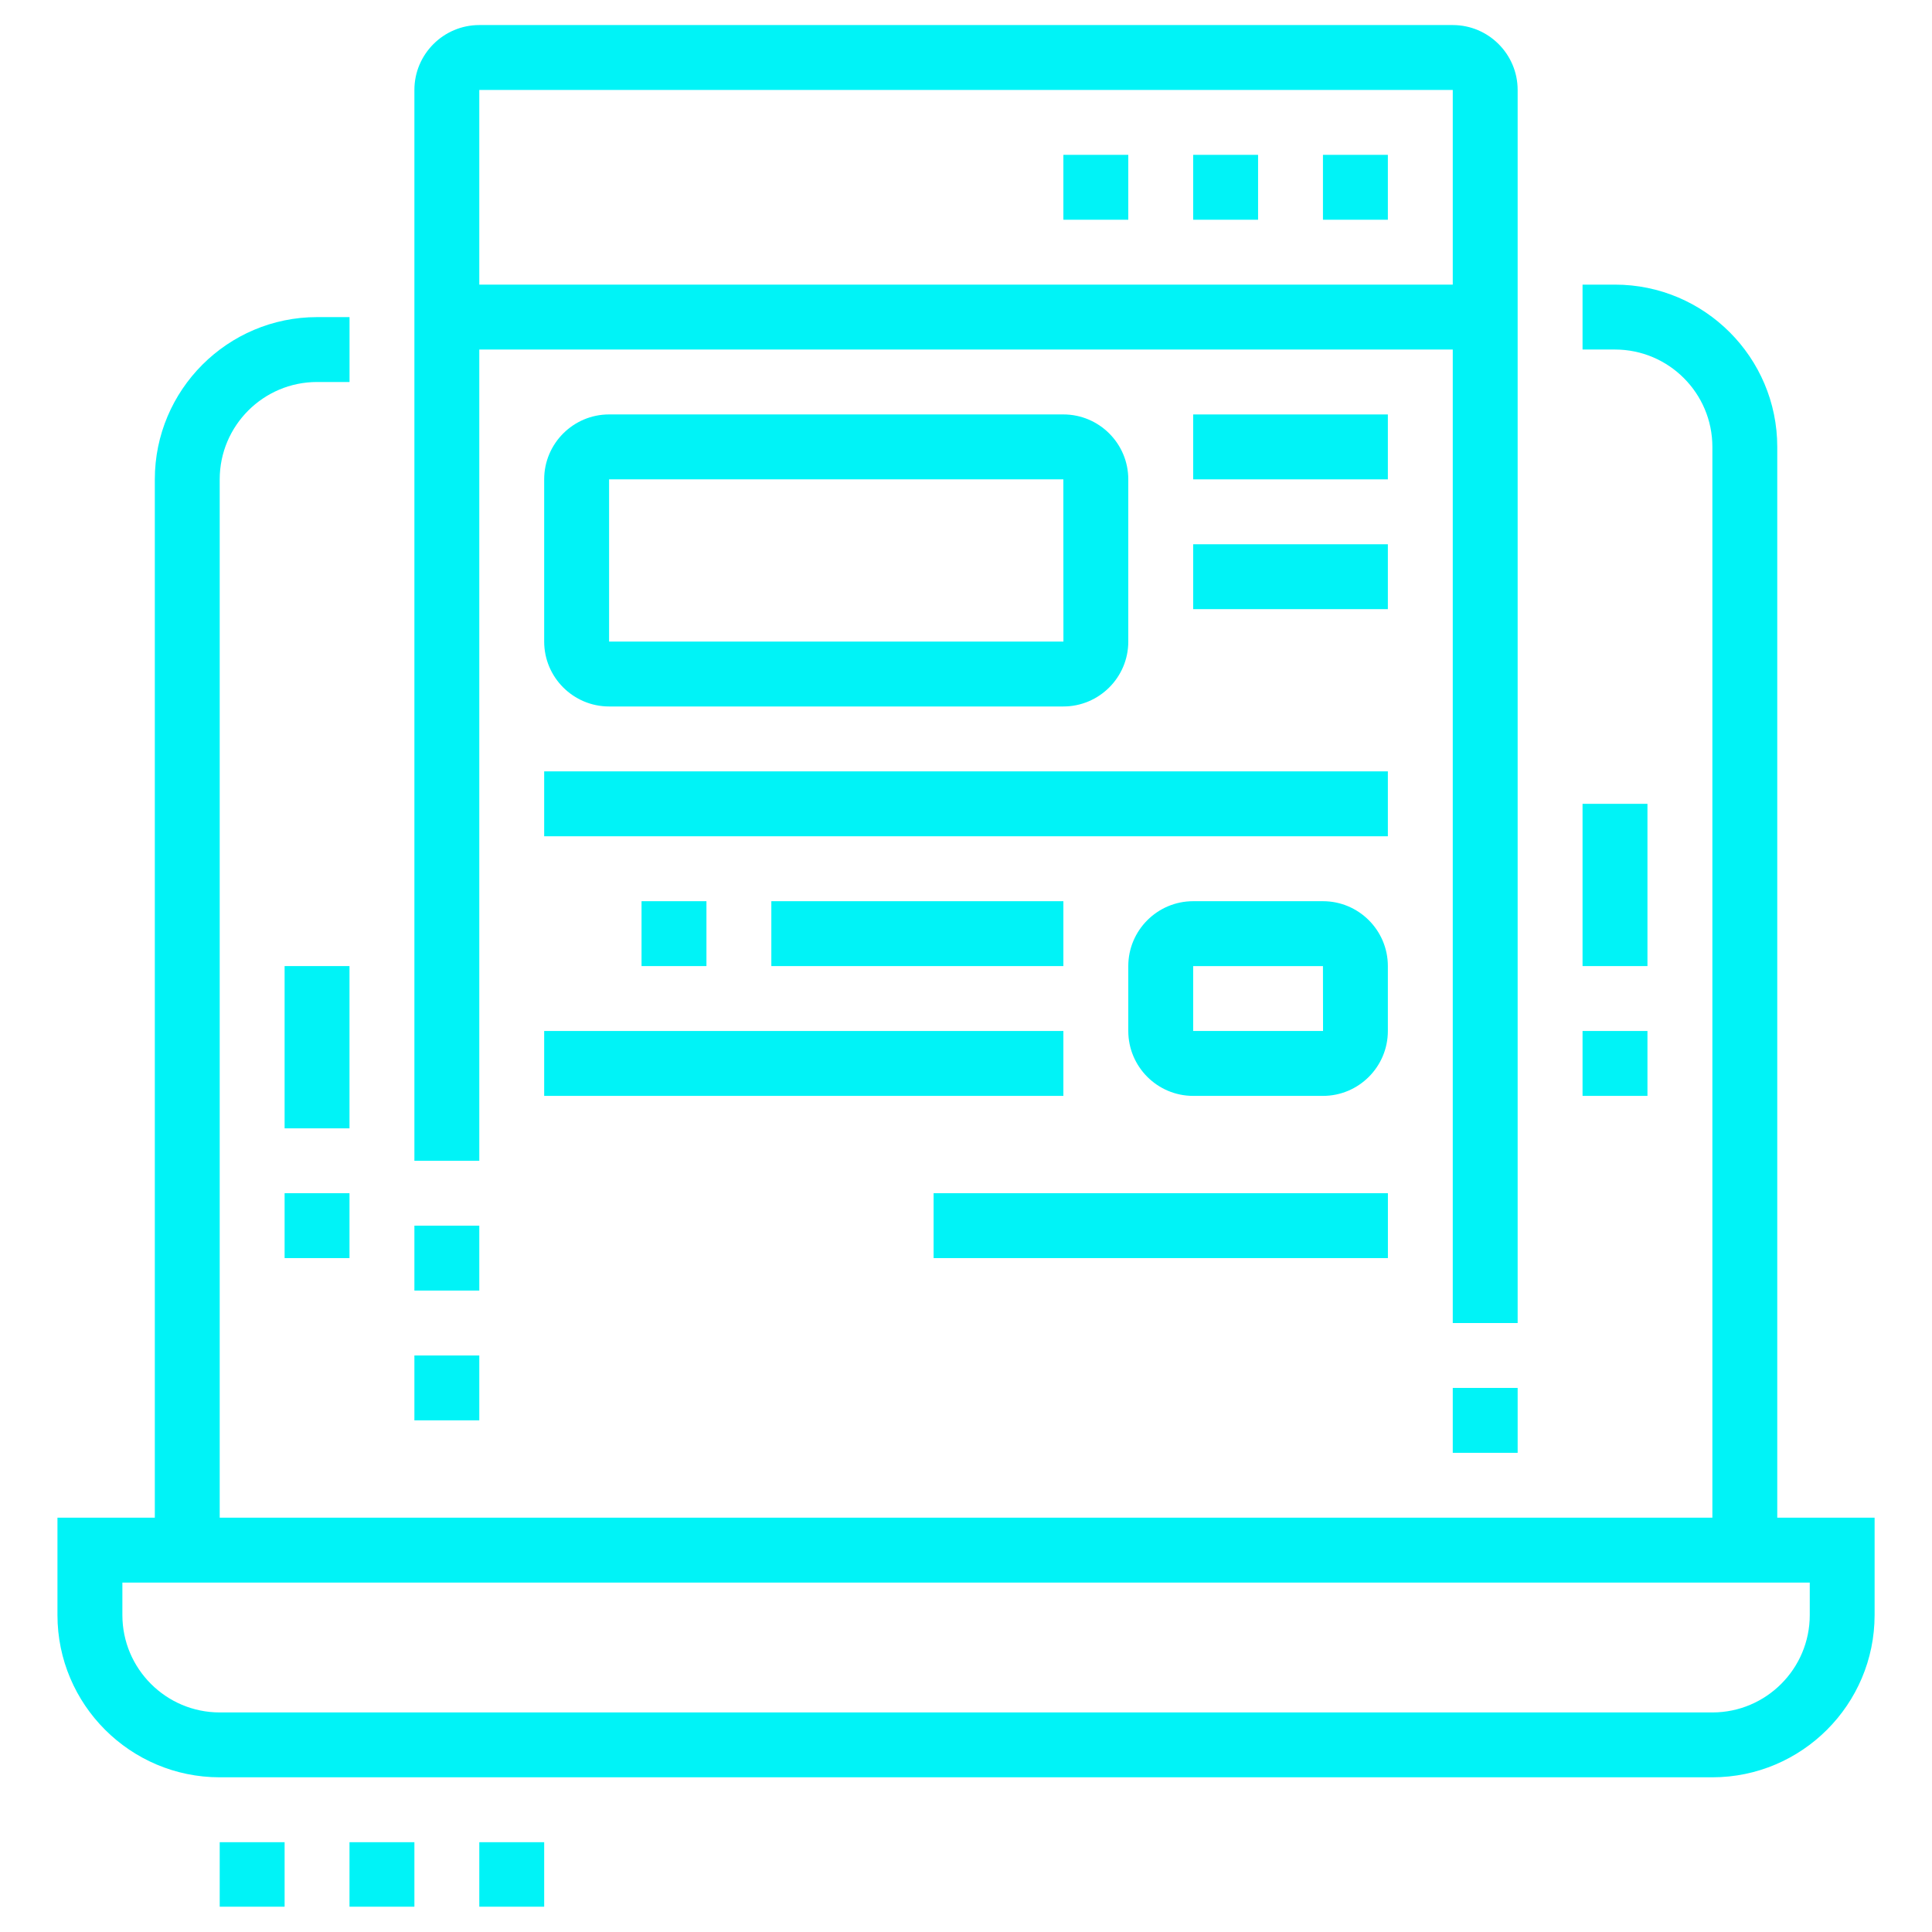 <svg xmlns="http://www.w3.org/2000/svg" xmlns:xlink="http://www.w3.org/1999/xlink" width="500" zoomAndPan="magnify" viewBox="0 0 375 375" height="500" preserveAspectRatio="xMidYMid meet" version="1.0"><defs><clipPath id="1ec9e93556"><path d="M 11.008 294 L 364 294 L 364 345 L 11.008 345 Z M 11.008 294 " clip-rule="nonzero"/></clipPath><clipPath id="67df8077f4"><path d="M 93 357 L 106 357 L 106 370.094 L 93 370.094 Z M 93 357 " clip-rule="nonzero"/></clipPath><clipPath id="69d336c567"><path d="M 67 357 L 81 357 L 81 370.094 L 67 370.094 Z M 67 357 " clip-rule="nonzero"/></clipPath><clipPath id="e44de167e9"><path d="M 42 357 L 56 357 L 56 370.094 L 42 370.094 Z M 42 357 " clip-rule="nonzero"/></clipPath><clipPath id="47c5e45b82"><path d="M 80 4.844 L 295 4.844 L 295 257 L 80 257 Z M 80 4.844 " clip-rule="nonzero"/></clipPath></defs><g clip-path="url(#1ec9e93556)"><path fill="#00f3f7" d="M 332.371 344.973 L 42.645 344.973 C 25.281 344.973 11.152 330.844 11.152 313.48 L 11.152 294.582 L 363.859 294.582 L 363.859 313.48 C 363.859 330.844 349.73 344.973 332.363 344.973 Z M 23.754 307.184 L 23.754 313.484 C 23.754 323.906 32.23 332.383 42.652 332.383 L 332.379 332.383 C 342.797 332.383 351.273 323.906 351.273 313.484 L 351.273 307.184 L 23.746 307.184 Z M 23.754 307.184 " fill-opacity="1" fill-rule="nonzero"/></g><path fill="#00f3f7" d="M 86.723 55.246 L 288.289 55.246 L 288.289 67.844 L 86.723 67.844 Z M 86.723 55.246 " fill-opacity="1" fill-rule="nonzero"/><path fill="#00f3f7" d="M 42.645 300.883 L 30.051 300.883 L 30.051 93.043 C 30.051 75.68 44.18 61.551 61.543 61.551 L 67.844 61.551 L 67.844 74.145 L 61.543 74.145 C 51.121 74.145 42.645 82.621 42.645 93.043 L 42.645 300.891 Z M 42.645 300.883 " fill-opacity="1" fill-rule="nonzero"/><g clip-path="url(#67df8077f4)"><path fill="#00f3f7" d="M 105.625 357.57 L 93.031 357.57 L 93.031 370.164 L 105.625 370.164 Z M 105.625 357.57 " fill-opacity="1" fill-rule="nonzero"/></g><g clip-path="url(#69d336c567)"><path fill="#00f3f7" d="M 80.434 357.57 L 67.836 357.57 L 67.836 370.164 L 80.434 370.164 Z M 80.434 357.57 " fill-opacity="1" fill-rule="nonzero"/></g><g clip-path="url(#e44de167e9)"><path fill="#00f3f7" d="M 55.242 357.57 L 42.645 357.57 L 42.645 370.164 L 55.242 370.164 Z M 55.242 357.57 " fill-opacity="1" fill-rule="nonzero"/></g><path fill="#00f3f7" d="M 269.383 30.055 L 256.785 30.055 L 256.785 42.652 L 269.383 42.652 Z M 269.383 30.055 " fill-opacity="1" fill-rule="nonzero"/><path fill="#00f3f7" d="M 244.191 30.055 L 231.594 30.055 L 231.594 42.652 L 244.191 42.652 Z M 244.191 30.055 " fill-opacity="1" fill-rule="nonzero"/><path fill="#00f3f7" d="M 219 30.055 L 206.402 30.055 L 206.402 42.652 L 219 42.652 Z M 219 30.055 " fill-opacity="1" fill-rule="nonzero"/><path fill="#00f3f7" d="M 55.242 187.516 L 67.836 187.516 L 67.836 219.012 L 55.242 219.012 Z M 55.242 187.516 " fill-opacity="1" fill-rule="nonzero"/><path fill="#00f3f7" d="M 55.242 231.602 L 67.836 231.602 L 67.836 244.195 L 55.242 244.195 Z M 55.242 231.602 " fill-opacity="1" fill-rule="nonzero"/><path fill="#00f3f7" d="M 307.172 156.023 L 319.77 156.023 L 319.77 187.516 L 307.172 187.516 Z M 307.172 156.023 " fill-opacity="1" fill-rule="nonzero"/><path fill="#00f3f7" d="M 307.172 200.113 L 319.77 200.113 L 319.77 212.711 L 307.172 212.711 Z M 307.172 200.113 " fill-opacity="1" fill-rule="nonzero"/><path fill="#00f3f7" d="M 281.98 269.395 L 294.574 269.395 L 294.574 281.992 L 281.98 281.992 Z M 281.98 269.395 " fill-opacity="1" fill-rule="nonzero"/><g clip-path="url(#47c5e45b82)"><path fill="#00f3f7" d="M 294.574 256.801 L 281.98 256.801 L 281.98 17.461 L 93.031 17.461 L 93.031 225.305 L 80.434 225.305 L 80.434 17.461 C 80.434 10.516 86.086 4.863 93.031 4.863 L 281.98 4.863 C 288.922 4.863 294.574 10.516 294.574 17.461 Z M 294.574 256.801 " fill-opacity="1" fill-rule="nonzero"/></g><path fill="#00f3f7" d="M 80.434 237.902 L 93.031 237.902 L 93.031 250.5 L 80.434 250.5 Z M 80.434 237.902 " fill-opacity="1" fill-rule="nonzero"/><path fill="#00f3f7" d="M 80.434 263.094 L 93.031 263.094 L 93.031 275.691 L 80.434 275.691 Z M 80.434 263.094 " fill-opacity="1" fill-rule="nonzero"/><path fill="#00f3f7" d="M 231.594 80.445 L 269.383 80.445 L 269.383 93.043 L 231.594 93.043 Z M 231.594 80.445 " fill-opacity="1" fill-rule="nonzero"/><path fill="#00f3f7" d="M 231.594 105.641 L 269.383 105.641 L 269.383 118.234 L 231.594 118.234 Z M 231.594 105.641 " fill-opacity="1" fill-rule="nonzero"/><path fill="#00f3f7" d="M 105.625 149.723 L 269.383 149.723 L 269.383 162.32 L 105.625 162.32 Z M 105.625 149.723 " fill-opacity="1" fill-rule="nonzero"/><path fill="#00f3f7" d="M 105.625 200.113 L 206.402 200.113 L 206.402 212.711 L 105.625 212.711 Z M 105.625 200.113 " fill-opacity="1" fill-rule="nonzero"/><path fill="#00f3f7" d="M 124.523 174.922 L 137.121 174.922 L 137.121 187.516 L 124.523 187.516 Z M 124.523 174.922 " fill-opacity="1" fill-rule="nonzero"/><path fill="#00f3f7" d="M 149.715 174.922 L 206.402 174.922 L 206.402 187.516 L 149.715 187.516 Z M 149.715 174.922 " fill-opacity="1" fill-rule="nonzero"/><path fill="#00f3f7" d="M 181.211 231.602 L 269.391 231.602 L 269.391 244.195 L 181.211 244.195 Z M 181.211 231.602 " fill-opacity="1" fill-rule="nonzero"/><path fill="#00f3f7" d="M 206.402 137.125 L 118.223 137.125 C 111.277 137.125 105.625 131.473 105.625 124.531 L 105.625 93.035 C 105.625 86.094 111.277 80.441 118.223 80.441 L 206.402 80.441 C 213.344 80.441 219 86.094 219 93.035 L 219 124.531 C 219 131.473 213.344 137.125 206.402 137.125 Z M 118.223 93.035 L 118.223 124.531 L 206.41 124.531 L 206.395 93.035 L 118.215 93.035 Z M 118.223 93.035 " fill-opacity="1" fill-rule="nonzero"/><path fill="#00f3f7" d="M 256.785 212.711 L 231.594 212.711 C 224.652 212.711 219 207.059 219 200.113 L 219 187.516 C 219 180.574 224.652 174.922 231.594 174.922 L 256.785 174.922 C 263.73 174.922 269.383 180.574 269.383 187.516 L 269.383 200.113 C 269.383 207.059 263.73 212.711 256.785 212.711 Z M 231.594 187.516 L 231.594 200.113 L 256.801 200.113 L 256.785 187.516 Z M 231.594 187.516 " fill-opacity="1" fill-rule="nonzero"/><path fill="#00f3f7" d="M 344.965 300.883 L 332.371 300.883 L 332.371 86.742 C 332.371 76.32 323.895 67.844 313.473 67.844 L 307.172 67.844 L 307.172 55.246 L 313.473 55.246 C 330.836 55.246 344.965 69.375 344.965 86.742 Z M 344.965 300.883 " fill-opacity="1" fill-rule="nonzero"/></svg>